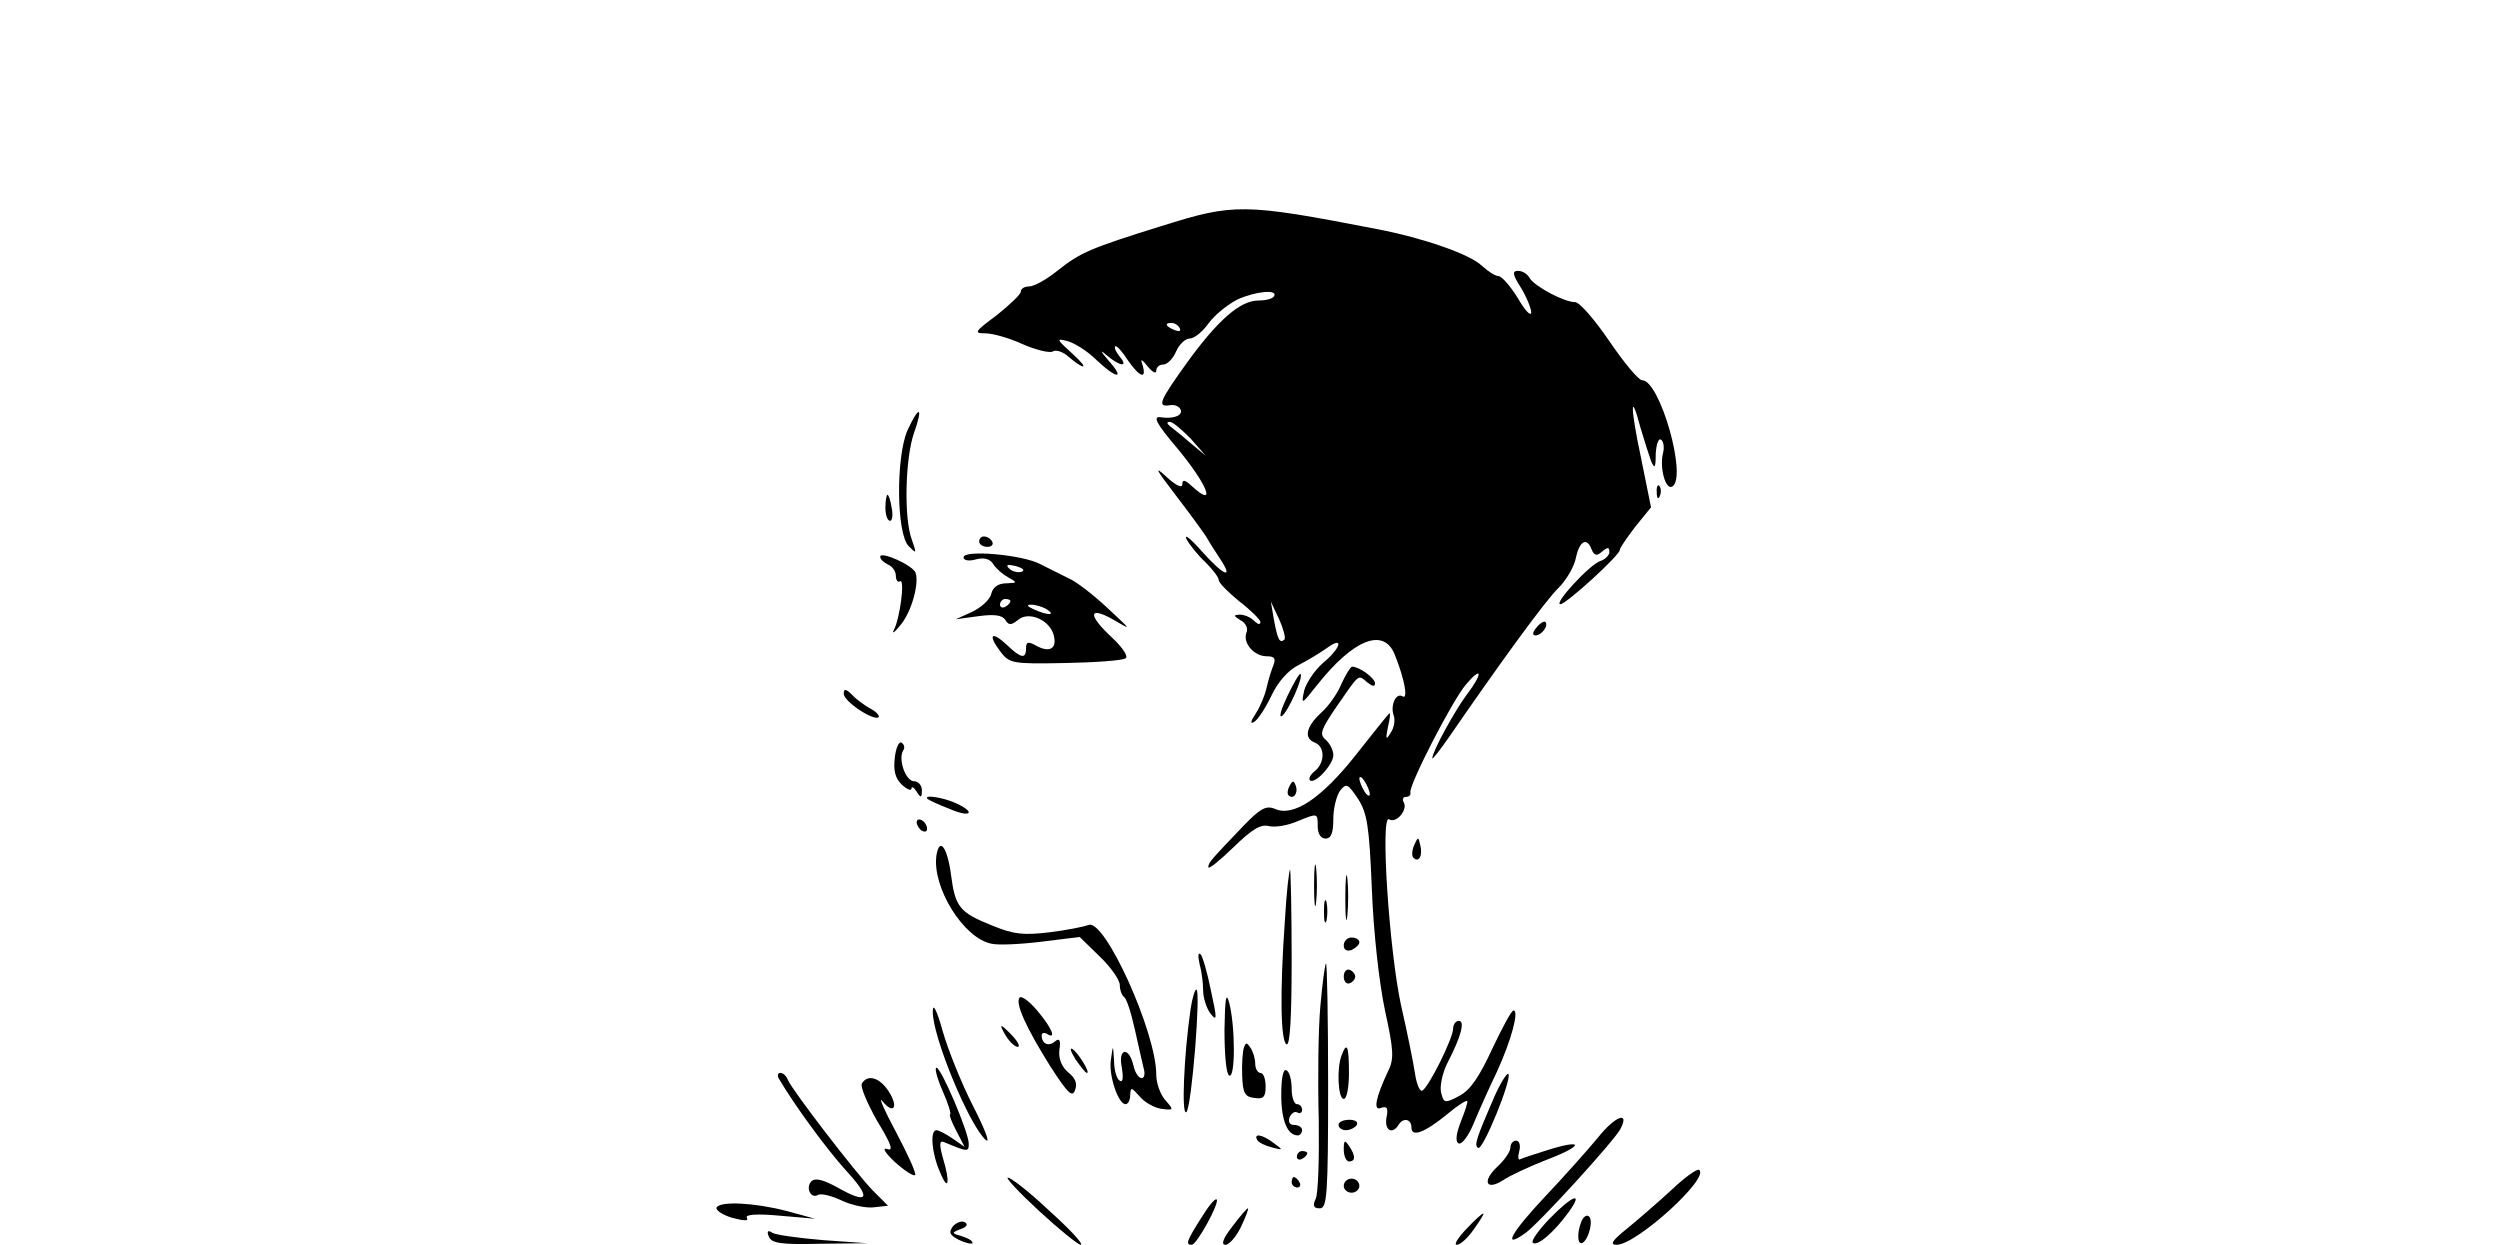 <?xml version="1.0" standalone="no"?>
<!DOCTYPE svg PUBLIC "-//W3C//DTD SVG 20010904//EN"
 "http://www.w3.org/TR/2001/REC-SVG-20010904/DTD/svg10.dtd">
<svg version="1.0" xmlns="http://www.w3.org/2000/svg"
 width="480pt" height="239pt" viewBox="0 0 480 239"
 preserveAspectRatio="xMidYMid meet">

<g transform="translate(0,239) scale(0.1,-0.1)"
fill="#000000" stroke="none">
<path d="M2230 1956 c-138 -43 -156 -51 -200 -86 -21 -17 -45 -30 -54 -30 -9
0 -16 -4 -16 -10 0 -5 -21 -25 -46 -45 -43 -32 -45 -35 -22 -35 14 0 46 -9 72
-21 25 -11 51 -17 57 -14 6 4 18 0 27 -7 35 -30 45 -28 12 2 -32 29 -33 31
-10 25 14 -4 39 -20 55 -36 39 -37 56 -38 24 -2 -17 20 -18 23 -3 10 25 -21
41 -22 24 -2 -7 9 -11 17 -9 20 3 2 13 -9 24 -26 22 -32 37 -39 29 -11 -5 14
-3 14 10 -2 9 -11 16 -14 16 -8 0 7 6 12 13 12 8 0 19 11 25 25 6 14 18 25 26
25 9 0 25 13 37 30 12 16 37 36 55 45 35 16 79 20 70 6 -3 -5 -17 -8 -30 -8
-35 0 -78 -38 -136 -118 -54 -75 -59 -87 -34 -83 10 2 19 -3 21 -9 4 -11 -15
-18 -39 -14 -15 2 -8 -12 31 -58 60 -72 78 -119 29 -74 -13 12 -18 13 -18 3 0
-8 -13 -2 -32 16 -23 21 -18 12 18 -35 27 -35 53 -71 59 -80 5 -9 17 -28 27
-43 28 -42 8 -34 -35 14 -21 24 -34 34 -29 23 6 -11 22 -31 36 -44 14 -14 26
-29 26 -35 1 -6 19 -24 40 -41 21 -16 39 -34 40 -39 0 -6 -5 -5 -12 2 -7 7
-19 12 -28 12 -12 -1 -12 -2 2 -11 10 -5 15 -16 11 -24 -7 -20 15 -45 39 -45
15 0 18 -4 13 -17 -4 -10 -10 -29 -13 -43 -3 -14 -12 -36 -21 -50 -10 -15 -11
-21 -3 -16 7 4 22 27 33 50 12 26 32 49 52 59 18 9 42 24 55 33 33 24 27 0 -8
-29 -16 -14 -32 -38 -36 -53 -6 -28 -5 -27 25 11 70 88 128 111 149 58 19 -47
26 -87 15 -80 -13 8 -24 -18 -17 -37 3 -8 1 -23 -6 -33 -9 -15 -10 -13 -5 12
4 16 5 28 2 25 -3 -3 -32 -39 -65 -81 -65 -82 -119 -118 -154 -102 -17 7 -28
1 -60 -32 -63 -66 -68 -71 -68 -80 0 -5 21 12 48 38 35 34 52 45 68 41 12 -3
37 1 57 10 37 15 37 15 37 -10 0 -15 6 -24 15 -24 11 0 15 11 15 38 0 20 6 44
13 54 12 15 15 13 34 -15 18 -28 22 -52 27 -174 3 -82 14 -180 25 -232 17 -78
18 -94 6 -118 -24 -51 -29 -77 -13 -70 11 4 14 -1 10 -19 -4 -24 11 -33 23
-14 9 15 25 12 25 -5 0 -19 25 -10 69 26 19 16 36 27 38 25 2 -1 -4 -19 -12
-39 -9 -23 -11 -38 -5 -42 6 -4 19 13 29 37 10 24 30 69 45 100 28 61 43 118
32 118 -4 0 -22 -34 -41 -74 -25 -54 -42 -79 -63 -90 -28 -15 -30 -14 -35 6
-3 11 2 37 12 57 27 52 34 81 22 81 -6 0 -11 -7 -11 -15 0 -18 -46 -111 -59
-119 -4 -3 -11 11 -14 32 -3 20 -15 80 -27 132 -23 107 -40 367 -23 357 14 -9
37 19 28 33 -3 5 -1 10 4 10 6 0 10 3 9 8 -4 13 80 176 106 207 32 38 34 23 2
-19 -23 -31 -66 -109 -66 -122 0 -3 15 16 33 42 97 141 185 262 210 286 15 15
30 41 33 58 7 32 21 39 30 15 5 -12 10 -13 20 -4 11 9 14 9 14 -1 0 -6 -8 -14
-17 -17 -20 -6 -91 -83 -77 -83 11 0 114 94 114 104 0 4 14 24 30 45 l30 37
-19 94 c-21 98 -21 134 -1 58 7 -23 16 -52 20 -63 7 -16 9 -14 9 13 1 18 5 31
10 28 5 -3 7 -15 4 -26 -7 -28 5 -72 18 -64 29 18 -24 204 -58 204 -7 0 -35
34 -63 75 -28 41 -57 75 -66 75 -21 0 -77 30 -87 46 -4 8 -14 14 -22 14 -12 0
-11 -7 5 -32 11 -18 20 -40 20 -48 -1 -8 -12 4 -26 28 -14 23 -31 42 -37 42
-6 0 -20 9 -32 20 -23 22 -112 53 -200 70 -258 50 -275 50 -415 6z m35 -196
c3 -6 -1 -7 -9 -4 -18 7 -21 14 -7 14 6 0 13 -4 16 -10z m21 -212 l29 -33 -30
25 c-16 14 -34 28 -39 32 -6 5 -6 8 0 8 6 0 23 -15 40 -32z m180 -386 c-9 -8
-13 0 -20 38 l-6 35 16 -34 c8 -18 13 -36 10 -39z m164 -297 c0 -5 -5 -3 -10
5 -5 8 -10 20 -10 25 0 6 5 3 10 -5 5 -8 10 -19 10 -25z"/>
<path d="M1742 1563 c-22 -52 -21 -199 3 -222 15 -15 15 -14 6 12 -16 41 -13
158 4 206 18 51 10 54 -13 4z"/>
<path d="M3181 1444 c0 -11 3 -14 6 -6 3 7 2 16 -1 19 -3 4 -6 -2 -5 -13z"/>
<path d="M1700 1415 c0 -14 4 -25 9 -25 4 0 6 11 3 25 -2 14 -6 25 -8 25 -2 0
-4 -11 -4 -25z"/>
<path d="M1880 1350 c0 -5 7 -10 16 -10 8 0 12 5 9 10 -3 6 -10 10 -16 10 -5
0 -9 -4 -9 -10z"/>
<path d="M1690 1321 c0 -5 7 -11 15 -15 8 -3 15 -13 15 -21 0 -9 4 -14 8 -11
10 6 0 -72 -12 -94 -4 -8 2 -4 13 10 21 25 36 79 29 100 -4 14 -68 43 -68 31z"/>
<path d="M1850 1320 c0 -6 10 -8 24 -4 15 4 27 1 33 -9 4 -7 17 -19 28 -25 19
-11 19 -11 -3 -12 -15 0 -26 -7 -29 -21 -3 -11 -20 -26 -37 -34 l-31 -14 44 6
c30 4 45 2 51 -7 7 -11 11 -11 25 0 20 17 60 0 68 -29 7 -26 -7 -35 -33 -21
-16 9 -20 8 -20 -5 0 -21 -10 -19 -37 7 -29 27 -37 20 -13 -12 18 -24 23 -25
125 -23 58 1 111 5 116 9 6 3 -5 20 -25 39 -48 44 -47 63 2 35 36 -21 35 -21
-12 23 -27 25 -60 51 -75 57 -14 7 -38 19 -54 27 -34 18 -147 28 -147 13z
m111 -28 c-7 -2 -18 1 -23 6 -8 8 -4 9 13 5 13 -4 18 -8 10 -11z m-21 -56 c0
-3 -4 -8 -10 -11 -5 -3 -10 -1 -10 4 0 6 5 11 10 11 6 0 10 -2 10 -4z m70 -16
c18 -12 2 -12 -25 0 -13 6 -15 9 -5 9 8 0 22 -4 30 -9z"/>
<path d="M2950 1185 c-8 -9 -8 -15 -2 -15 12 0 26 19 19 26 -2 2 -10 -2 -17
-11z"/>
<path d="M2576 1078 c-7 -18 -25 -44 -40 -57 -29 -27 -33 -49 -11 -57 19 -8
19 -38 0 -54 -9 -7 -13 -15 -10 -18 9 -9 45 30 45 48 0 10 -7 23 -15 30 -12
10 -9 19 21 63 45 65 41 62 59 47 10 -8 15 -9 15 -2 0 10 -30 32 -44 32 -3 0
-12 -15 -20 -32z"/>
<path d="M2472 1054 c-12 -25 -17 -42 -11 -39 12 8 42 75 36 81 -2 2 -13 -17
-25 -42z"/>
<path d="M1620 1058 c0 -15 58 -53 67 -45 2 3 -4 10 -15 16 -11 6 -28 18 -36
27 -12 12 -16 12 -16 2z"/>
<path d="M1718 935 c-3 -25 1 -40 14 -52 10 -9 18 -12 18 -7 0 5 5 2 10 -6 8
-13 10 -12 10 3 0 9 -7 17 -15 17 -16 0 -31 42 -21 59 4 5 2 12 -3 15 -5 3
-11 -10 -13 -29z"/>
<path d="M2476 881 c-4 -7 -5 -15 -2 -18 9 -9 19 4 14 18 -4 11 -6 11 -12 0z"/>
<path d="M1781 856 c2 -2 21 -11 42 -19 41 -18 52 -7 12 11 -24 11 -63 17 -54
8z"/>
<path d="M1760 811 c0 -5 5 -13 10 -16 6 -3 10 -2 10 4 0 5 -4 13 -10 16 -5 3
-10 2 -10 -4z"/>
<path d="M2715 767 c-4 -10 -5 -21 -1 -24 10 -10 18 4 13 24 -4 17 -4 17 -12
0z"/>
<path d="M1798 748 c-9 -61 52 -160 106 -170 13 -3 56 -1 96 4 l73 9 39 -38
c21 -20 38 -45 38 -54 0 -10 4 -20 8 -23 5 -3 14 -31 21 -63 7 -32 15 -66 17
-75 3 -10 1 -18 -4 -18 -6 0 -13 11 -16 25 -9 37 -30 32 -22 -5 3 -19 2 -29
-4 -25 -6 3 -11 21 -11 38 -2 32 -2 32 -6 3 -5 -30 14 -86 28 -86 5 0 9 8 9
18 1 15 2 15 18 -3 9 -11 28 -22 42 -24 24 -3 24 -2 8 16 -10 11 -18 33 -18
50 0 81 -99 300 -130 287 -8 -3 -42 -10 -75 -14 -50 -6 -69 -4 -110 13 -63 25
-71 36 -79 97 -7 53 -22 74 -28 38z"/>
<path d="M2523 690 c0 -36 2 -50 4 -32 2 17 2 47 0 65 -2 17 -4 3 -4 -33z"/>
<path d="M2583 665 c0 -38 2 -53 4 -32 2 20 2 52 0 70 -2 17 -4 1 -4 -38z"/>
<path d="M2467 623 c-10 -141 -8 -231 3 -238 7 -4 10 53 10 164 0 94 -2 171
-3 171 -2 0 -7 -44 -10 -97z"/>
<path d="M2542 640 c0 -19 2 -27 5 -17 2 9 2 25 0 35 -3 9 -5 1 -5 -18z"/>
<path d="M2580 575 c0 -9 6 -12 15 -9 8 4 15 10 15 15 0 5 -7 9 -15 9 -8 0
-15 -7 -15 -15z"/>
<path d="M2303 540 c4 -14 7 -37 7 -51 0 -14 6 -34 14 -45 13 -16 13 -11 1 44
-7 35 -16 66 -20 70 -5 4 -5 -4 -2 -18z"/>
<path d="M2535 457 c-4 -45 -5 -143 -3 -217 1 -74 -1 -143 -6 -152 -6 -13 -4
-18 8 -18 14 0 16 26 16 235 0 129 -2 235 -4 235 -2 0 -7 -37 -11 -83z"/>
<path d="M2580 515 c0 -9 5 -15 11 -13 6 2 11 8 11 13 0 5 -5 11 -11 13 -6 2
-11 -4 -11 -13z"/>
<path d="M2286 453 c-13 -89 -18 -208 -8 -198 10 10 28 235 19 235 -3 0 -8
-17 -11 -37z"/>
<path d="M2351 413 c0 -45 3 -85 9 -88 12 -7 12 94 0 140 -6 22 -8 7 -9 -52z"/>
<path d="M1958 475 c-10 -10 12 -58 59 -133 33 -51 42 -60 47 -45 5 12 1 23
-13 34 -12 10 -19 26 -17 43 3 19 0 24 -9 16 -12 -10 -25 -4 -25 12 0 5 5 6
10 3 19 -12 10 11 -18 44 -15 18 -30 29 -34 26z"/>
<path d="M1791 449 c-2 -47 71 -222 102 -248 9 -7 -3 23 -25 66 -22 43 -48
108 -58 143 -11 40 -19 55 -19 39z"/>
<path d="M1932 400 c7 -11 17 -20 22 -20 5 0 1 9 -9 20 -10 11 -20 20 -22 20
-2 0 2 -9 9 -20z"/>
<path d="M2388 378 c-2 -7 -4 -31 -3 -53 1 -33 5 -41 23 -43 18 -3 22 2 22 22
0 14 -4 26 -10 26 -5 0 -10 8 -10 18 0 9 -4 23 -9 30 -7 11 -9 11 -13 0z"/>
<path d="M2065 356 c10 -14 19 -26 22 -26 7 0 -17 39 -28 46 -6 3 -3 -5 6 -20z"/>
<path d="M2576 364 c-10 -25 -7 -84 4 -84 6 0 10 23 10 50 0 52 -4 61 -14 34z"/>
<path d="M1810 295 c11 -25 17 -45 14 -45 -2 0 3 -14 12 -31 l16 -31 -23 16
c-13 9 -27 16 -31 16 -13 0 -9 -45 7 -81 16 -39 20 -20 5 29 -7 26 -6 33 3 29
45 -19 47 -19 47 -3 0 22 -53 146 -62 146 -4 0 1 -20 12 -45z"/>
<path d="M2460 288 c0 -50 12 -78 32 -78 4 0 8 5 8 10 0 6 -7 10 -15 10 -9 0
-12 6 -9 15 4 8 10 12 15 9 5 -3 9 0 9 5 0 6 -4 11 -10 11 -5 0 -10 13 -10 29
0 17 -4 33 -10 36 -6 4 -10 -14 -10 -47z"/>
<path d="M1496 318 c30 -51 91 -134 128 -175 50 -54 44 -67 -16 -33 -27 15
-43 19 -50 12 -12 -12 -1 -35 13 -26 6 3 26 -2 45 -11 19 -9 47 -15 62 -13
l27 3 -29 29 c-34 35 -155 193 -163 212 -3 8 -9 14 -15 14 -5 0 -6 -6 -2 -12z"/>
<path d="M2869 284 c-35 -81 -39 -93 -31 -98 9 -6 66 134 58 142 -3 2 -15 -17
-27 -44z"/>
<path d="M1655 310 c-4 -6 10 -38 29 -72 28 -46 32 -59 19 -54 -10 3 -3 -8 15
-25 19 -17 36 -28 39 -25 3 2 -14 40 -37 83 -23 43 -34 69 -26 59 22 -27 32
-12 12 19 -17 26 -40 33 -51 15z"/>
<path d="M3069 207 c-19 -23 -65 -75 -103 -115 -64 -68 -83 -102 -38 -70 24
16 170 176 183 200 19 36 -10 25 -42 -15z"/>
<path d="M2570 230 c0 -5 6 -10 14 -10 8 0 18 5 21 10 3 6 -3 10 -14 10 -12 0
-21 -4 -21 -10z"/>
<path d="M2414 201 c3 -5 16 -11 28 -14 22 -6 22 -5 4 8 -22 17 -40 20 -32 6z"/>
<path d="M2580 183 c0 -13 5 -23 10 -23 13 0 13 11 0 30 -8 12 -10 11 -10 -7z"/>
<path d="M2900 187 c0 -8 -11 -24 -25 -37 -30 -28 -22 -47 11 -26 13 9 48 25
78 37 72 27 82 43 14 23 -29 -9 -56 -18 -60 -20 -3 -2 -4 5 -1 16 3 11 0 20
-6 20 -6 0 -11 -6 -11 -13z"/>
<path d="M2490 169 c0 -5 5 -7 10 -4 6 3 10 8 10 11 0 2 -4 4 -10 4 -5 0 -10
-5 -10 -11z"/>
<path d="M3210 106 c-25 -23 -63 -56 -85 -74 -30 -24 -35 -32 -21 -32 38 0
181 130 158 144 -4 2 -28 -15 -52 -38z"/>
<path d="M1995 65 c39 -36 75 -65 80 -65 6 1 -21 30 -60 65 -38 36 -74 64 -80
64 -5 0 22 -29 60 -64z"/>
<path d="M2480 120 c0 -5 5 -10 11 -10 5 0 7 5 4 10 -3 6 -8 10 -11 10 -2 0
-4 -4 -4 -10z"/>
<path d="M2580 113 c0 -7 7 -13 15 -13 8 0 15 6 15 13 0 8 -7 14 -15 14 -8 0
-15 -6 -15 -14z"/>
<path d="M2306 51 c-28 -44 -30 -51 -18 -51 10 0 54 81 48 87 -3 3 -16 -13
-30 -36z"/>
<path d="M2975 50 c-21 -22 -36 -43 -32 -46 8 -8 41 20 69 59 29 40 8 33 -37
-13z"/>
<path d="M1376 72 c-3 -5 10 -14 29 -20 23 -6 33 -7 29 0 -4 6 18 8 62 4 l69
-6 -55 15 c-62 16 -126 19 -134 7z"/>
<path d="M2366 35 c-18 -23 -22 -35 -13 -35 7 0 21 16 30 35 9 19 15 35 13 35
-2 0 -16 -16 -30 -35z"/>
<path d="M2815 30 c-16 -17 -24 -30 -18 -30 7 0 21 13 33 30 12 17 20 30 18
30 -3 0 -17 -13 -33 -30z"/>
<path d="M3036 44 c-9 -23 -7 -46 3 -40 12 8 21 45 11 51 -4 3 -11 -2 -14 -11z"/>
<path d="M1830 36 c-9 -12 -7 -17 10 -26 12 -6 24 -9 27 -7 2 3 -6 9 -19 13
-21 6 -22 7 -4 14 12 4 15 9 9 13 -6 4 -16 0 -23 -7z"/>
<path d="M1476 16 c5 -13 23 -16 98 -14 l91 1 -85 6 c-47 4 -91 10 -97 14 -9
6 -11 3 -7 -7z"/>
</g>
</svg>
